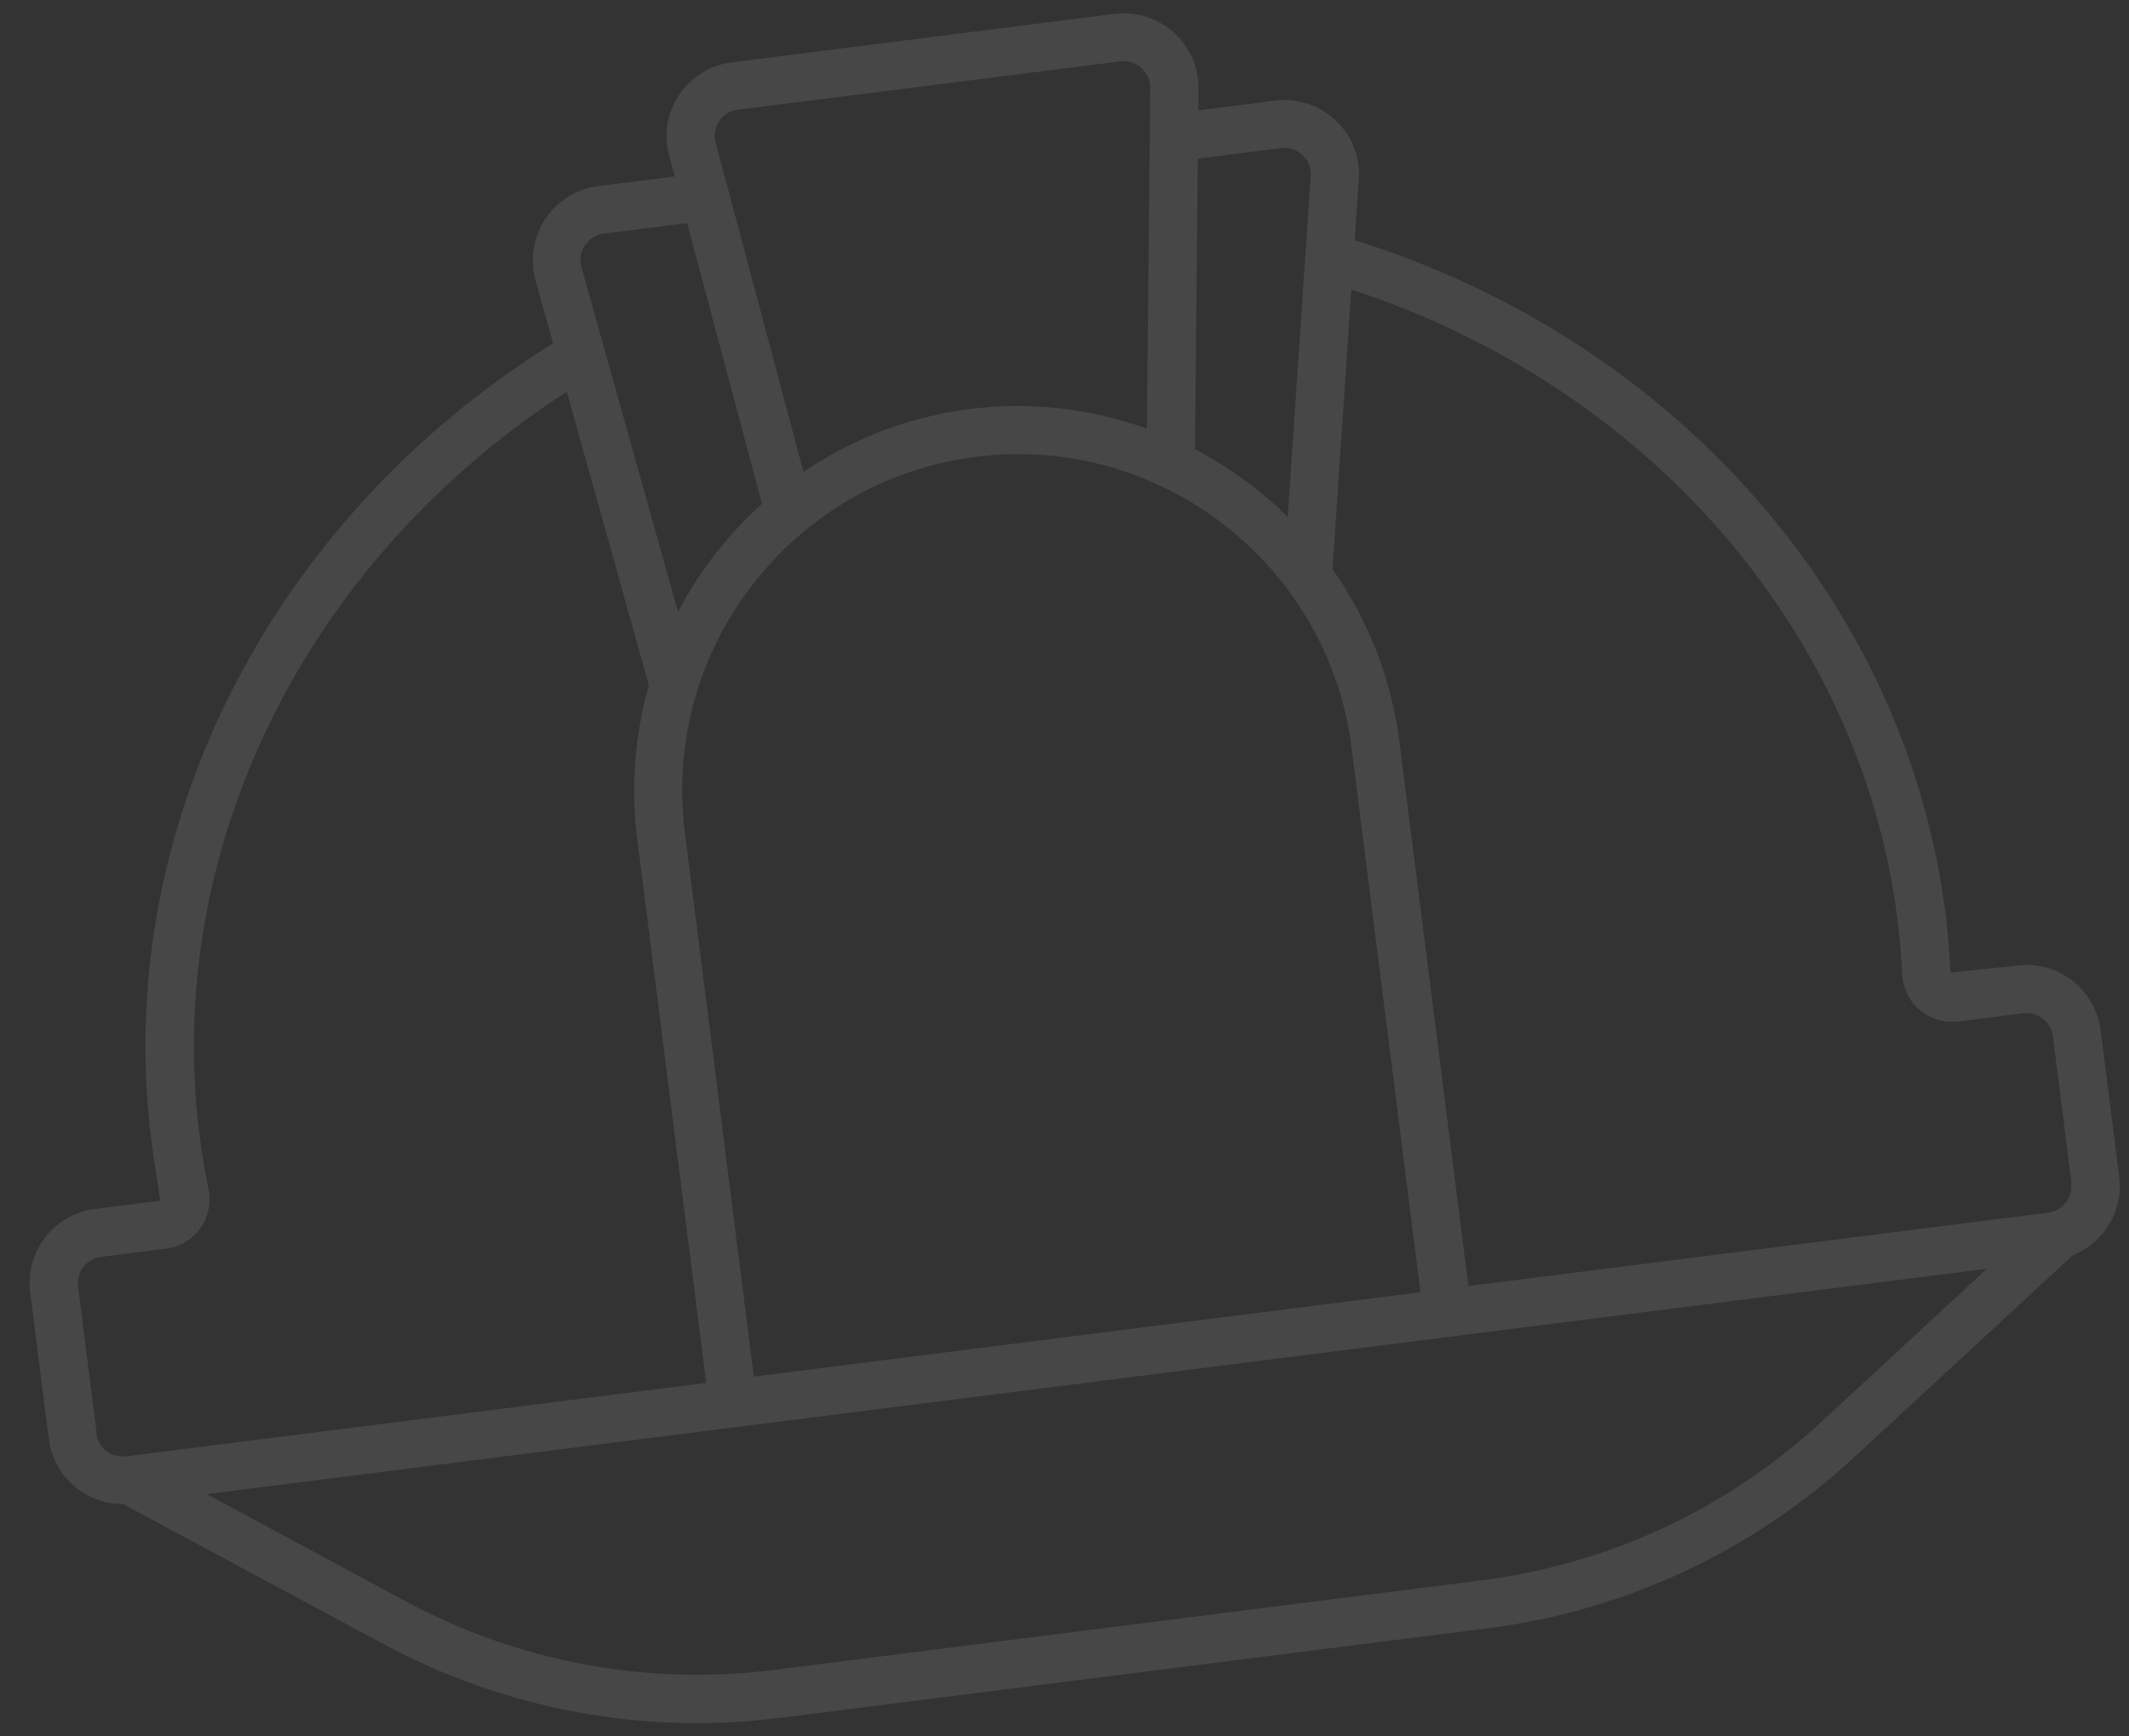 <svg width="38" height="31" viewBox="0 0 38 31" fill="none" xmlns="http://www.w3.org/2000/svg">
<rect x="0" y="0" width="38" height="31" fill="#333333" stroke="none"/>
<path d="M36.004 17.24L34.814 17.362C34.797 16.997 34.767 16.645 34.724 16.304C34.022 10.762 29.893 6.073 24.179 4.288L24.258 3.127C24.262 2.742 24.096 2.373 23.807 2.12C23.521 1.868 23.139 1.748 22.755 1.797L21.39 1.97L21.392 1.579C21.396 1.194 21.23 0.828 20.942 0.572C20.655 0.32 20.273 0.2 19.894 0.248L13.062 1.113C12.678 1.162 12.335 1.373 12.119 1.695C11.905 2.017 11.839 2.41 11.944 2.778L12.043 3.15L10.678 3.323C10.294 3.371 9.951 3.583 9.74 3.899C9.525 4.215 9.46 4.613 9.555 4.997L9.872 6.127C4.815 9.282 2.001 14.831 2.701 20.358C2.745 20.705 2.804 21.053 2.861 21.436L1.695 21.584C0.964 21.676 0.447 22.343 0.54 23.074L0.871 25.691C0.957 26.364 1.534 26.855 2.198 26.852L6.829 29.343C9.015 30.52 11.478 30.98 13.942 30.667L26.537 29.072C29.003 28.76 31.271 27.701 33.095 26.016L36.997 22.41C37.547 22.19 37.903 21.625 37.825 21.009L37.494 18.393C37.401 17.662 36.734 17.145 36.004 17.238L36.004 17.24ZM21.38 2.832L22.864 2.644C23.001 2.627 23.133 2.668 23.234 2.756C23.338 2.85 23.392 2.977 23.398 3.092L22.984 9.227C22.495 8.746 21.938 8.339 21.329 8.021L21.379 2.827L21.38 2.832ZM24.123 13.351L25.354 23.07L13.455 24.577L12.224 14.858C11.809 11.579 14.139 8.571 17.42 8.155C20.7 7.739 23.708 10.07 24.124 13.351L24.123 13.351ZM12.831 2.167C12.909 2.051 13.03 1.977 13.166 1.96L19.998 1.095C20.135 1.077 20.267 1.118 20.369 1.212C20.473 1.306 20.532 1.432 20.53 1.567L20.471 7.653C19.488 7.301 18.415 7.162 17.311 7.302C16.207 7.442 15.203 7.844 14.341 8.424L12.773 2.545C12.736 2.414 12.759 2.281 12.835 2.166L12.831 2.167ZM10.444 4.377C10.521 4.26 10.642 4.187 10.779 4.17L12.263 3.982L13.601 8.995C12.991 9.543 12.481 10.197 12.102 10.924L10.377 4.764C10.34 4.63 10.362 4.492 10.443 4.375L10.444 4.377ZM1.725 25.585L1.394 22.968C1.361 22.712 1.542 22.472 1.804 22.439L2.97 22.291C3.212 22.261 3.432 22.132 3.575 21.931C3.717 21.731 3.771 21.473 3.722 21.228C3.652 20.899 3.601 20.573 3.56 20.252C2.912 15.132 5.477 9.989 10.117 6.994L11.582 12.236C11.335 13.1 11.254 14.026 11.373 14.97L12.604 24.689L2.249 26C1.993 26.033 1.753 25.852 1.72 25.591L1.725 25.585ZM32.507 25.385C30.818 26.948 28.711 27.927 26.427 28.216L13.831 29.811C11.547 30.101 9.263 29.677 7.237 28.586L3.691 26.674L35.464 22.651L32.507 25.387L32.507 25.385ZM36.967 21.121C37 21.382 36.818 21.616 36.557 21.65L26.209 22.96L24.978 13.242C24.832 12.095 24.405 11.046 23.784 10.162L24.119 5.168C29.405 6.897 33.214 11.261 33.867 16.409C33.907 16.727 33.934 17.06 33.954 17.4C33.966 17.65 34.082 17.881 34.272 18.039C34.459 18.194 34.705 18.268 34.947 18.237L36.113 18.09C36.369 18.057 36.609 18.238 36.642 18.5L36.973 21.116L36.967 21.121Z" fill="white" fill-opacity="0.1"/>
</svg>
